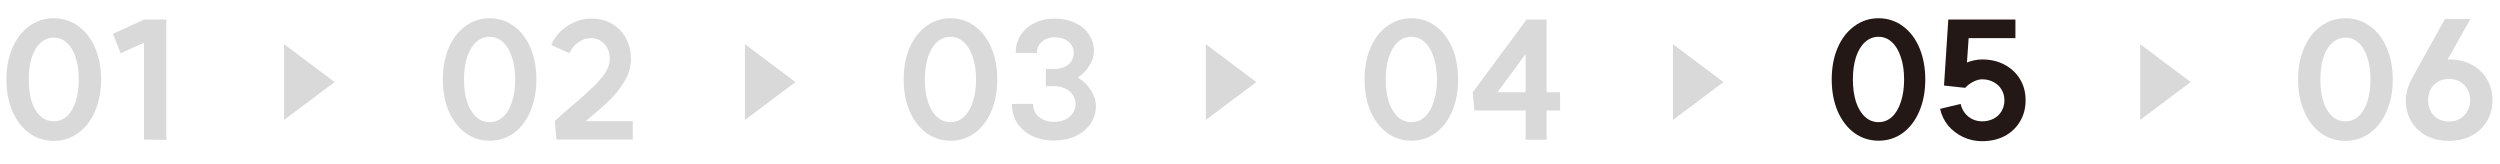 <svg width="396" height="26" viewBox="0 0 396 26" fill="none" xmlns="http://www.w3.org/2000/svg">
<path d="M8.528 19.218C9.325 19.218 10.019 18.949 10.608 18.412C11.197 17.875 11.657 17.103 11.986 16.098C12.315 15.093 12.48 13.923 12.48 12.588C12.48 11.253 12.315 10.092 11.986 9.104C11.657 8.099 11.197 7.327 10.608 6.79C10.019 6.235 9.325 5.958 8.528 5.958C7.731 5.958 7.029 6.235 6.422 6.79C5.815 7.327 5.347 8.099 5.018 9.104C4.706 10.092 4.55 11.253 4.55 12.588C4.55 13.923 4.706 15.093 5.018 16.098C5.347 17.103 5.815 17.875 6.422 18.412C7.029 18.949 7.731 19.218 8.528 19.218ZM8.528 22.312C7.072 22.312 5.772 21.905 4.628 21.09C3.501 20.258 2.617 19.105 1.976 17.632C1.335 16.159 1.014 14.477 1.014 12.588C1.014 10.716 1.335 9.043 1.976 7.57C2.617 6.097 3.501 4.953 4.628 4.138C5.772 3.306 7.072 2.89 8.528 2.89C9.967 2.89 11.258 3.306 12.402 4.138C13.546 4.953 14.43 6.097 15.054 7.57C15.695 9.043 16.016 10.716 16.016 12.588C16.016 14.46 15.695 16.133 15.054 17.606C14.43 19.079 13.546 20.232 12.402 21.064C11.258 21.896 9.967 22.312 8.528 22.312ZM26.345 22.156L22.809 22.104V6.764L19.117 8.428L17.895 5.36L22.835 3.098H26.345V22.156Z" fill="#D9D9D9"/>
<path d="M53 13L45 19L45 7L53 13Z" fill="#D9D9D9"/>
<path d="M77.554 19.348C78.369 19.348 79.079 19.071 79.686 18.516C80.293 17.961 80.761 17.173 81.09 16.15C81.437 15.127 81.61 13.94 81.61 12.588C81.61 11.236 81.437 10.057 81.09 9.052C80.761 8.029 80.293 7.241 79.686 6.686C79.079 6.114 78.369 5.828 77.554 5.828C76.757 5.828 76.046 6.105 75.422 6.66C74.815 7.215 74.339 8.003 73.992 9.026C73.663 10.049 73.498 11.236 73.498 12.588C73.498 13.94 73.663 15.127 73.992 16.15C74.339 17.173 74.815 17.961 75.422 18.516C76.046 19.071 76.757 19.348 77.554 19.348ZM77.58 22.286C76.141 22.286 74.859 21.879 73.732 21.064C72.605 20.232 71.721 19.079 71.08 17.606C70.456 16.133 70.144 14.46 70.144 12.588C70.144 10.716 70.456 9.043 71.08 7.57C71.721 6.097 72.605 4.953 73.732 4.138C74.859 3.306 76.133 2.89 77.554 2.89C78.993 2.89 80.275 3.306 81.402 4.138C82.529 4.953 83.404 6.097 84.028 7.57C84.652 9.043 84.964 10.716 84.964 12.588C84.964 14.46 84.652 16.133 84.028 17.606C83.404 19.079 82.529 20.232 81.402 21.064C80.275 21.879 79.001 22.286 77.58 22.286ZM87.881 19.192C88.349 18.741 88.843 18.282 89.363 17.814C89.901 17.346 90.429 16.895 90.949 16.462C92.232 15.37 93.237 14.469 93.965 13.758C94.711 13.047 95.335 12.319 95.837 11.574C96.34 10.811 96.591 10.075 96.591 9.364C96.591 8.705 96.461 8.133 96.201 7.648C95.959 7.145 95.612 6.755 95.161 6.478C94.711 6.183 94.199 6.036 93.627 6.036C92.917 6.036 92.241 6.261 91.599 6.712C90.975 7.145 90.507 7.717 90.195 8.428L87.309 7.128C87.847 5.897 88.705 4.892 89.883 4.112C91.079 3.332 92.327 2.942 93.627 2.942C94.858 2.942 95.95 3.211 96.903 3.748C97.857 4.285 98.602 5.048 99.139 6.036C99.677 7.007 99.945 8.116 99.945 9.364C99.945 10.577 99.599 11.756 98.905 12.9C98.229 14.027 97.415 15.049 96.461 15.968C95.525 16.869 94.286 17.953 92.743 19.218C91.599 20.154 90.689 20.934 90.013 21.558L87.881 19.192ZM87.881 19.192H100.231V22.104H88.141L87.881 19.192Z" fill="#D9D9D9"/>
<path d="M126 13L118 19L118 7L126 13Z" fill="#D9D9D9"/>
<path d="M150.554 19.348C151.369 19.348 152.079 19.071 152.686 18.516C153.293 17.961 153.761 17.173 154.09 16.15C154.437 15.127 154.61 13.94 154.61 12.588C154.61 11.236 154.437 10.057 154.09 9.052C153.761 8.029 153.293 7.241 152.686 6.686C152.079 6.114 151.369 5.828 150.554 5.828C149.757 5.828 149.046 6.105 148.422 6.66C147.815 7.215 147.339 8.003 146.992 9.026C146.663 10.049 146.498 11.236 146.498 12.588C146.498 13.94 146.663 15.127 146.992 16.15C147.339 17.173 147.815 17.961 148.422 18.516C149.046 19.071 149.757 19.348 150.554 19.348ZM150.58 22.286C149.141 22.286 147.859 21.879 146.732 21.064C145.605 20.232 144.721 19.079 144.08 17.606C143.456 16.133 143.144 14.46 143.144 12.588C143.144 10.716 143.456 9.043 144.08 7.57C144.721 6.097 145.605 4.953 146.732 4.138C147.859 3.306 149.133 2.89 150.554 2.89C151.993 2.89 153.275 3.306 154.402 4.138C155.529 4.953 156.404 6.097 157.028 7.57C157.652 9.043 157.964 10.716 157.964 12.588C157.964 14.46 157.652 16.133 157.028 17.606C156.404 19.079 155.529 20.232 154.402 21.064C153.275 21.879 152.001 22.286 150.58 22.286ZM170.709 12.276C171.559 12.761 172.252 13.429 172.789 14.278C173.327 15.11 173.595 15.933 173.595 16.748C173.595 17.805 173.309 18.759 172.737 19.608C172.165 20.44 171.377 21.09 170.371 21.558C169.366 22.026 168.213 22.26 166.913 22.26C165.631 22.26 164.487 22.017 163.481 21.532C162.476 21.029 161.687 20.345 161.115 19.478C160.561 18.594 160.283 17.589 160.283 16.462H163.637C163.637 17.017 163.776 17.511 164.053 17.944C164.331 18.36 164.721 18.689 165.223 18.932C165.726 19.175 166.298 19.296 166.939 19.296C167.598 19.296 168.187 19.183 168.707 18.958C169.227 18.715 169.635 18.377 169.929 17.944C170.224 17.511 170.371 17.017 170.371 16.462C170.371 15.925 170.224 15.448 169.929 15.032C169.652 14.599 169.253 14.261 168.733 14.018C168.213 13.775 167.633 13.654 166.991 13.654H165.665V10.924H167.017C167.624 10.924 168.153 10.82 168.603 10.612C169.071 10.387 169.435 10.083 169.695 9.702C169.955 9.321 170.085 8.887 170.085 8.402C170.085 7.657 169.808 7.059 169.253 6.608C168.699 6.14 167.979 5.906 167.095 5.906C166.541 5.906 166.047 6.01 165.613 6.218C165.197 6.426 164.859 6.721 164.599 7.102C164.357 7.483 164.235 7.917 164.235 8.402H160.881C160.881 7.345 161.141 6.4 161.661 5.568C162.199 4.736 162.935 4.095 163.871 3.644C164.825 3.176 165.899 2.942 167.095 2.942C168.291 2.942 169.357 3.167 170.293 3.618C171.229 4.051 171.957 4.658 172.477 5.438C173.015 6.218 173.283 7.111 173.283 8.116C173.283 8.861 173.041 9.624 172.555 10.404C172.087 11.184 171.472 11.808 170.709 12.276Z" fill="#D9D9D9"/>
<path d="M199 13L191 19L191 7L199 13Z" fill="#D9D9D9"/>
<path d="M223.554 19.348C224.369 19.348 225.079 19.071 225.686 18.516C226.293 17.961 226.761 17.173 227.09 16.15C227.437 15.127 227.61 13.94 227.61 12.588C227.61 11.236 227.437 10.057 227.09 9.052C226.761 8.029 226.293 7.241 225.686 6.686C225.079 6.114 224.369 5.828 223.554 5.828C222.757 5.828 222.046 6.105 221.422 6.66C220.815 7.215 220.339 8.003 219.992 9.026C219.663 10.049 219.498 11.236 219.498 12.588C219.498 13.94 219.663 15.127 219.992 16.15C220.339 17.173 220.815 17.961 221.422 18.516C222.046 19.071 222.757 19.348 223.554 19.348ZM223.58 22.286C222.141 22.286 220.859 21.879 219.732 21.064C218.605 20.232 217.721 19.079 217.08 17.606C216.456 16.133 216.144 14.46 216.144 12.588C216.144 10.716 216.456 9.043 217.08 7.57C217.721 6.097 218.605 4.953 219.732 4.138C220.859 3.306 222.133 2.89 223.554 2.89C224.993 2.89 226.275 3.306 227.402 4.138C228.529 4.953 229.404 6.097 230.028 7.57C230.652 9.043 230.964 10.716 230.964 12.588C230.964 14.46 230.652 16.133 230.028 17.606C229.404 19.079 228.529 20.232 227.402 21.064C226.275 21.879 225.001 22.286 223.58 22.286ZM244.983 14.616H247.115V17.502H244.983V22.13H241.655V17.502H233.543L233.283 14.616L241.811 3.098H244.983V14.616ZM241.655 14.616V8.558L237.209 14.616H241.655Z" fill="#D9D9D9"/>
<path d="M273 13L265 19L265 7L273 13Z" fill="#D9D9D9"/>
<path d="M297.554 19.348C298.369 19.348 299.079 19.071 299.686 18.516C300.293 17.961 300.761 17.173 301.09 16.15C301.437 15.127 301.61 13.94 301.61 12.588C301.61 11.236 301.437 10.057 301.09 9.052C300.761 8.029 300.293 7.241 299.686 6.686C299.079 6.114 298.369 5.828 297.554 5.828C296.757 5.828 296.046 6.105 295.422 6.66C294.815 7.215 294.339 8.003 293.992 9.026C293.663 10.049 293.498 11.236 293.498 12.588C293.498 13.94 293.663 15.127 293.992 16.15C294.339 17.173 294.815 17.961 295.422 18.516C296.046 19.071 296.757 19.348 297.554 19.348ZM297.58 22.286C296.141 22.286 294.859 21.879 293.732 21.064C292.605 20.232 291.721 19.079 291.08 17.606C290.456 16.133 290.144 14.46 290.144 12.588C290.144 10.716 290.456 9.043 291.08 7.57C291.721 6.097 292.605 4.953 293.732 4.138C294.859 3.306 296.133 2.89 297.554 2.89C298.993 2.89 300.275 3.306 301.402 4.138C302.529 4.953 303.404 6.097 304.028 7.57C304.652 9.043 304.964 10.716 304.964 12.588C304.964 14.46 304.652 16.133 304.028 17.606C303.404 19.079 302.529 20.232 301.402 21.064C300.275 21.879 299.001 22.286 297.58 22.286ZM308.843 11.652C309.433 11.011 310.204 10.482 311.157 10.066C312.128 9.633 313.064 9.416 313.965 9.416C315.3 9.416 316.487 9.693 317.527 10.248C318.567 10.803 319.382 11.565 319.971 12.536C320.561 13.507 320.855 14.625 320.855 15.89C320.855 17.138 320.561 18.256 319.971 19.244C319.382 20.232 318.567 21.003 317.527 21.558C316.487 22.095 315.3 22.364 313.965 22.364C312.908 22.364 311.911 22.147 310.975 21.714C310.057 21.281 309.268 20.683 308.609 19.92C307.968 19.14 307.535 18.247 307.309 17.242L310.559 16.462C310.75 17.277 311.157 17.944 311.781 18.464C312.423 18.967 313.151 19.218 313.965 19.218C314.641 19.218 315.248 19.079 315.785 18.802C316.323 18.525 316.739 18.135 317.033 17.632C317.345 17.112 317.501 16.531 317.501 15.89C317.501 15.249 317.345 14.677 317.033 14.174C316.739 13.671 316.323 13.281 315.785 13.004C315.248 12.709 314.641 12.562 313.965 12.562C313.532 12.562 313.064 12.692 312.561 12.952C312.076 13.195 311.651 13.515 311.287 13.914L308.843 11.652ZM307.933 13.55L308.609 3.098H319.243V6.036H311.833L311.287 13.914L307.933 13.55Z" fill="#231815"/>
<path d="M347 13L339 19L339 7L347 13Z" fill="#D9D9D9"/>
<path d="M371.528 19.218C372.325 19.218 373.019 18.949 373.608 18.412C374.197 17.875 374.657 17.103 374.986 16.098C375.315 15.093 375.48 13.923 375.48 12.588C375.48 11.253 375.315 10.092 374.986 9.104C374.657 8.099 374.197 7.327 373.608 6.79C373.019 6.235 372.325 5.958 371.528 5.958C370.731 5.958 370.029 6.235 369.422 6.79C368.815 7.327 368.347 8.099 368.018 9.104C367.706 10.092 367.55 11.253 367.55 12.588C367.55 13.923 367.706 15.093 368.018 16.098C368.347 17.103 368.815 17.875 369.422 18.412C370.029 18.949 370.731 19.218 371.528 19.218ZM371.528 22.312C370.072 22.312 368.772 21.905 367.628 21.09C366.501 20.258 365.617 19.105 364.976 17.632C364.335 16.159 364.014 14.477 364.014 12.588C364.014 10.716 364.335 9.043 364.976 7.57C365.617 6.097 366.501 4.953 367.628 4.138C368.772 3.306 370.072 2.89 371.528 2.89C372.967 2.89 374.258 3.306 375.402 4.138C376.546 4.953 377.43 6.097 378.054 7.57C378.695 9.043 379.016 10.716 379.016 12.588C379.016 14.46 378.695 16.133 378.054 17.606C377.43 19.079 376.546 20.232 375.402 21.064C374.258 21.896 372.967 22.312 371.528 22.312ZM387.915 19.244C388.574 19.244 389.154 19.097 389.657 18.802C390.16 18.507 390.55 18.109 390.827 17.606C391.122 17.103 391.269 16.523 391.269 15.864C391.269 15.223 391.122 14.642 390.827 14.122C390.55 13.602 390.16 13.203 389.657 12.926C389.154 12.649 388.574 12.51 387.915 12.51C387.274 12.51 386.702 12.649 386.199 12.926C385.696 13.203 385.306 13.602 385.029 14.122C384.752 14.642 384.613 15.223 384.613 15.864C384.613 16.523 384.752 17.112 385.029 17.632C385.306 18.135 385.696 18.533 386.199 18.828C386.702 19.105 387.274 19.244 387.915 19.244ZM381.077 15.89C381.077 14.763 381.441 13.533 382.169 12.198L387.291 2.994H391.321L387.681 9.468C387.82 9.433 387.941 9.416 388.045 9.416C389.362 9.433 390.532 9.719 391.555 10.274C392.578 10.829 393.375 11.591 393.947 12.562C394.519 13.533 394.805 14.642 394.805 15.89C394.805 17.138 394.51 18.247 393.921 19.218C393.332 20.189 392.517 20.951 391.477 21.506C390.437 22.043 389.25 22.312 387.915 22.312C386.58 22.312 385.393 22.043 384.353 21.506C383.33 20.951 382.524 20.189 381.935 19.218C381.363 18.247 381.077 17.138 381.077 15.89Z" fill="#D9D9D9"/>
</svg>
